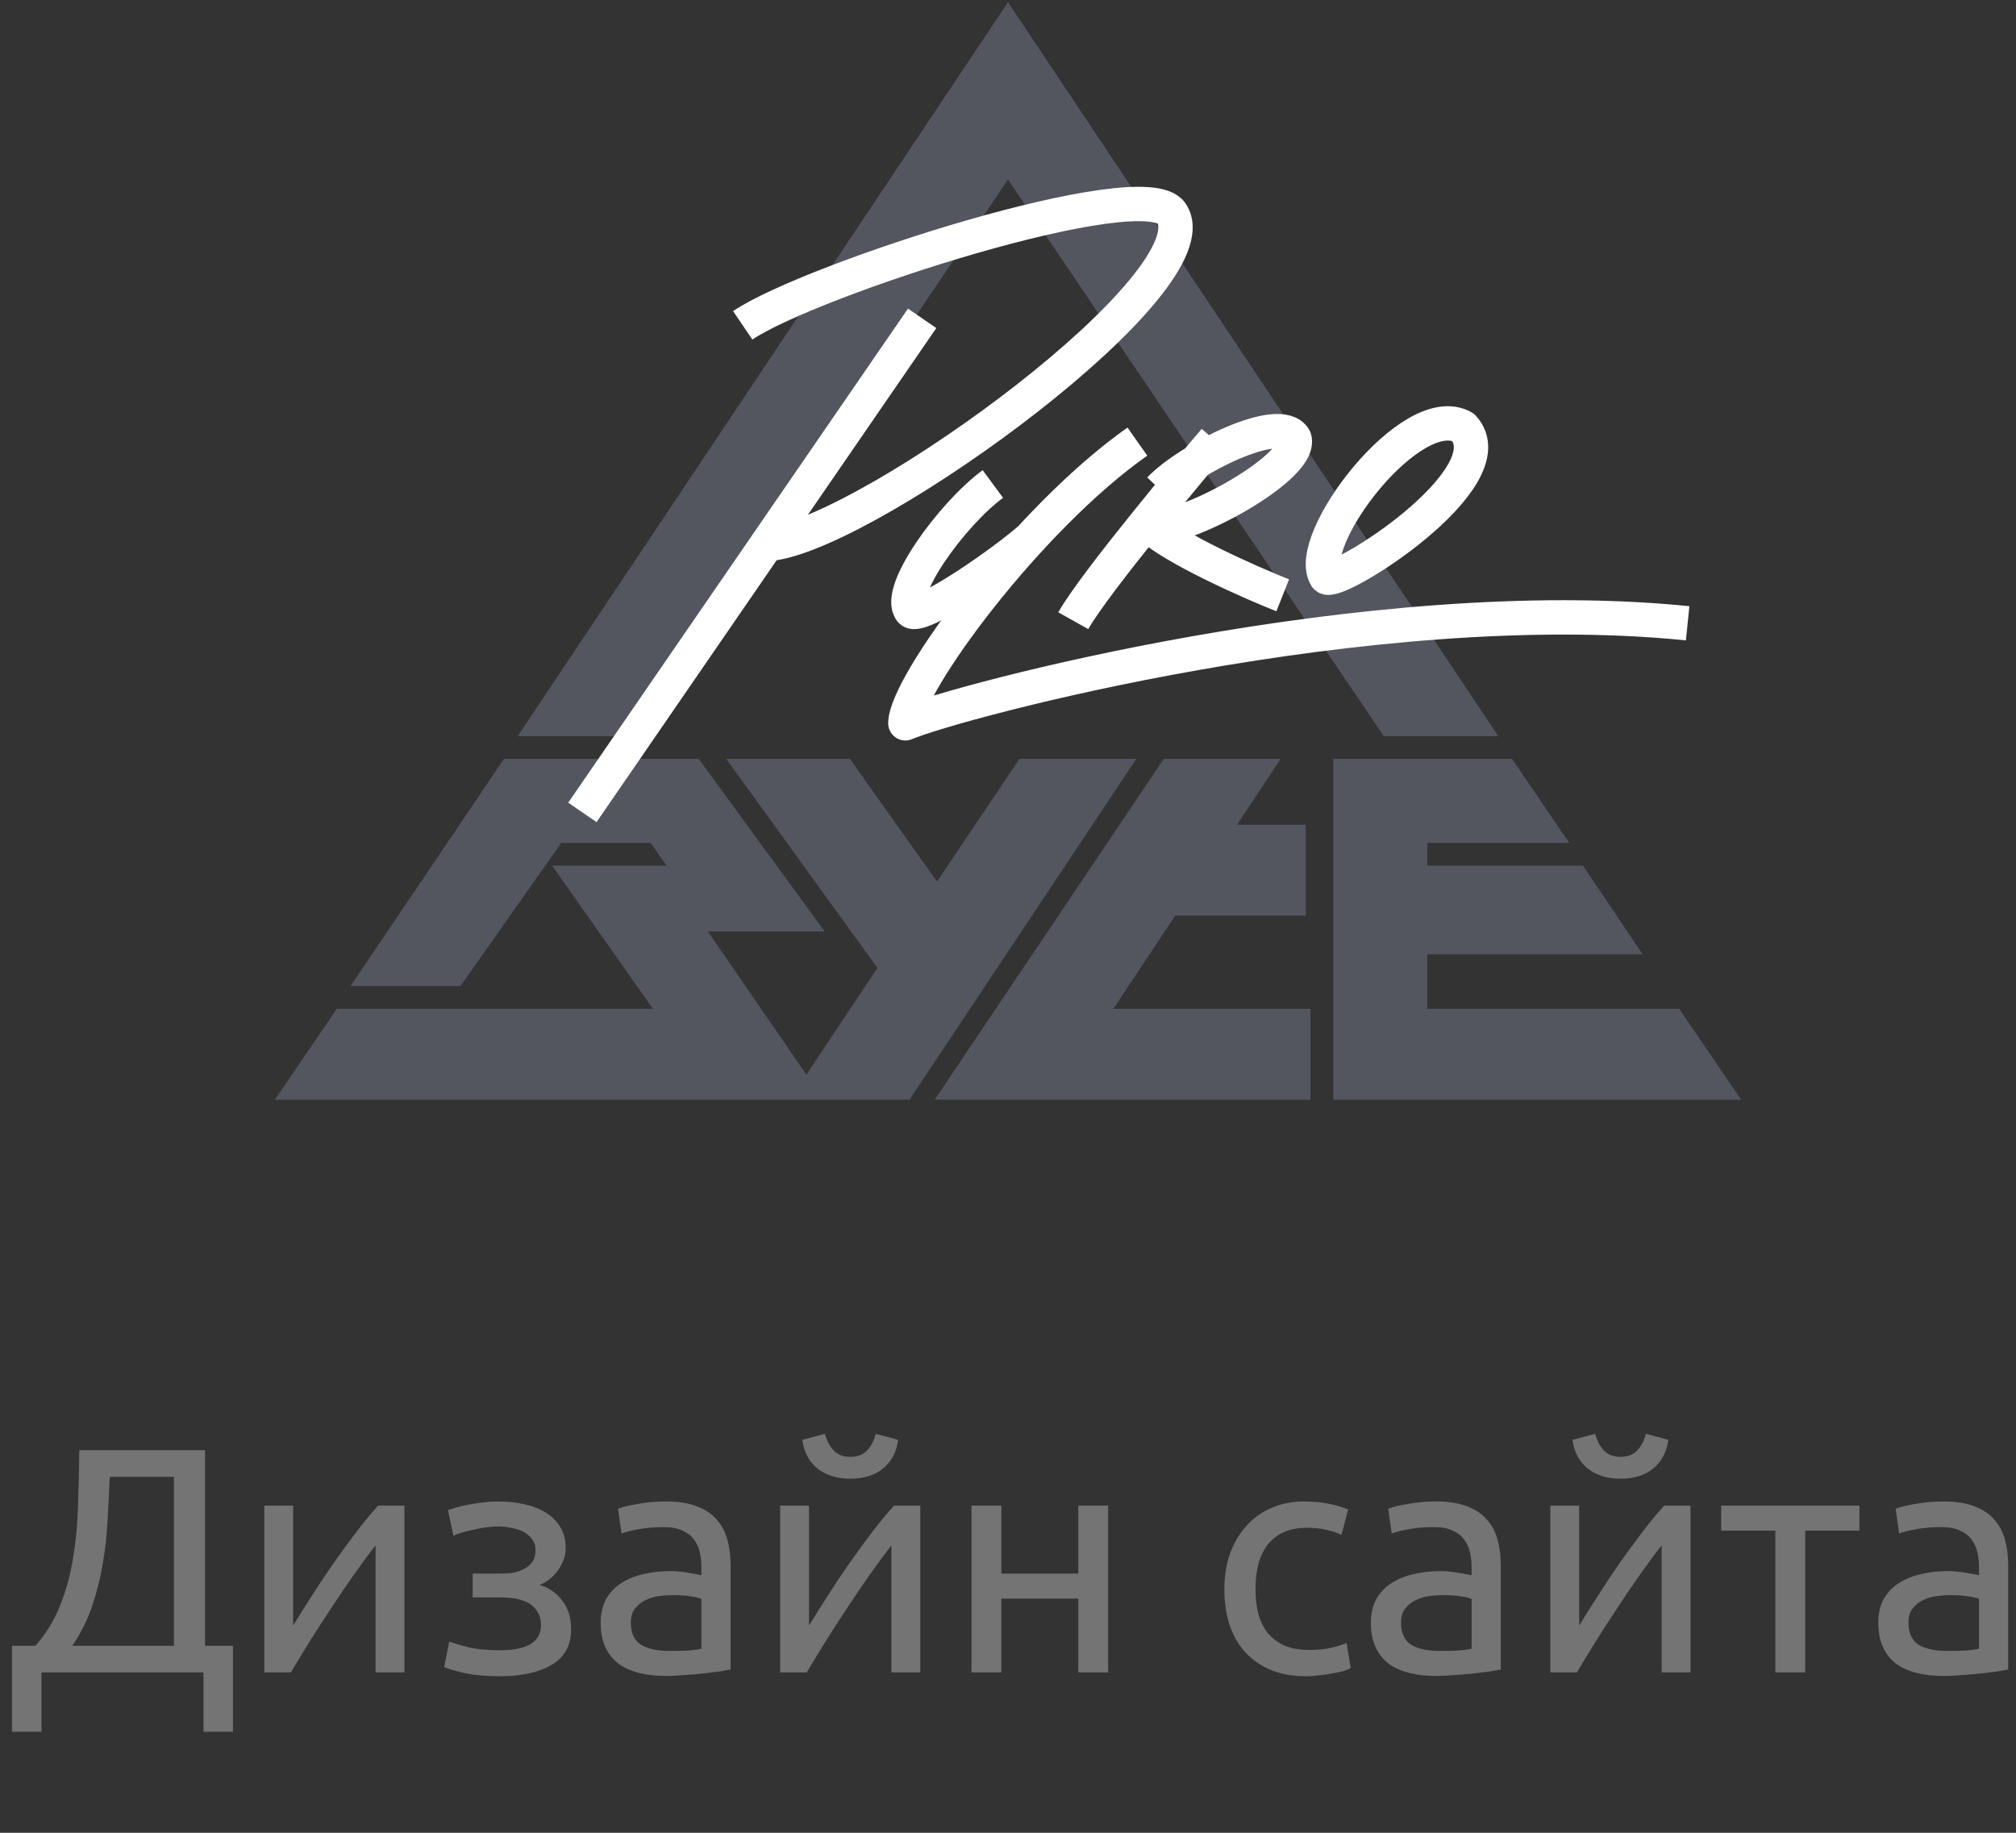 <svg width="88" height="80" viewBox="0 0 88 80" fill="none" xmlns="http://www.w3.org/2000/svg">
<rect x="0" y="0" width="88" height="80" fill="#333333" stroke="none"/>
<path d="M22.6 32.132L44 0.099L65.4 32.132H60.4L44 7.835L27.6 32.132H22.6Z" fill="#B7C6E7" fill-opacity="0.24"/>
<path d="M15.3 43.041L22 33.124H30.5L36 40.661H30.9L35.2 46.909L38.3 42.248L31.7 33.124H37.1L40.9 38.479L44.5 33.124H49.6L39.7 48H12L14.7 44.033H28.5L24.1 37.785H29.1L28.4 36.793H24.5L20.1 43.041H15.3Z" fill="#B7C6E7" fill-opacity="0.24"/>
<path d="M50.8 33.124H55.9L54 36H57V39.967H51.3L48.6 44.033H57.2V48H40.8L50.8 33.124Z" fill="#B7C6E7" fill-opacity="0.24"/>
<path d="M58.2 33.124H66L68.5 36.793H62.3V37.785H69.1L71.7 41.653H62.3V44.033H73.3L76 48H58.2V33.124Z" fill="#B7C6E7" fill-opacity="0.24"/>
<path d="M40.253 13.895L25.421 35.461M32.421 14.201C35.353 12.212 49.923 7.51 51.132 9.304C53.11 12.24 38.181 23.095 33.726 23.722M43.339 21.126C41.553 22.441 39.095 25.832 39.763 26.662C40.125 27.112 43.953 24.444 45.063 23.424M49.648 19.276C44.843 22.656 39.52 29.925 39.52 31.571C41.796 30.614 59.773 25.794 73.667 27.206M53.022 19.213C52.33 20.007 47.779 25.436 46.849 27.094M50.622 21.357C51.879 20.037 55.874 18.038 56.502 19.138C56.915 20.452 51.098 23.528 50.129 22.924C51.246 23.954 54.588 25.428 55.992 25.985M63.867 18.651C61.632 17.378 56.884 23.609 57.883 25.181C58.213 25.701 65.907 20.858 63.867 18.651Z" stroke="white" stroke-width="1.5" stroke-linejoin="round"/>
<path d="M1.811 73V75.59H0.523V71.838H1.545C2.021 71.297 2.385 70.699 2.637 70.046C2.898 69.383 3.085 68.688 3.197 67.96C3.318 67.223 3.388 66.462 3.407 65.678C3.435 64.894 3.454 64.101 3.463 63.298H8.951V71.838H10.169V75.59H8.881V73H1.811ZM4.793 64.46C4.765 65.076 4.732 65.706 4.695 66.35C4.667 66.985 4.597 67.619 4.485 68.254C4.382 68.879 4.228 69.495 4.023 70.102C3.818 70.709 3.528 71.287 3.155 71.838H7.593V64.46H4.793Z" fill="white" fill-opacity="0.32"/>
<path d="M17.654 65.72V73H16.394V67.456C16.114 67.811 15.806 68.226 15.47 68.702C15.134 69.178 14.798 69.673 14.462 70.186C14.126 70.69 13.804 71.189 13.496 71.684C13.188 72.179 12.922 72.617 12.698 73H11.536V65.72H12.796V70.956C13.039 70.555 13.314 70.116 13.622 69.64C13.93 69.155 14.248 68.679 14.574 68.212C14.91 67.736 15.242 67.283 15.568 66.854C15.904 66.415 16.217 66.037 16.506 65.72H17.654Z" fill="white" fill-opacity="0.32"/>
<path d="M21.738 65.538C22.158 65.538 22.55 65.58 22.914 65.664C23.278 65.748 23.59 65.874 23.852 66.042C24.113 66.21 24.318 66.42 24.468 66.672C24.617 66.924 24.692 67.218 24.692 67.554C24.692 67.769 24.654 67.965 24.58 68.142C24.505 68.319 24.412 68.478 24.3 68.618C24.188 68.758 24.062 68.879 23.922 68.982C23.791 69.075 23.665 69.141 23.544 69.178C23.973 69.309 24.309 69.542 24.552 69.878C24.804 70.205 24.93 70.62 24.93 71.124C24.93 71.815 24.65 72.328 24.09 72.664C23.53 73 22.769 73.168 21.808 73.168C21.22 73.168 20.711 73.121 20.282 73.028C19.862 72.935 19.563 72.846 19.386 72.762L19.61 71.656C19.759 71.712 20.025 71.791 20.408 71.894C20.8 71.987 21.266 72.034 21.808 72.034C22.396 72.034 22.844 71.945 23.152 71.768C23.46 71.581 23.614 71.306 23.614 70.942C23.614 70.681 23.553 70.471 23.432 70.312C23.32 70.144 23.175 70.018 22.998 69.934C22.82 69.85 22.629 69.794 22.424 69.766C22.218 69.738 22.027 69.724 21.85 69.724H20.632V68.688H21.808C21.976 68.688 22.148 68.679 22.326 68.66C22.512 68.632 22.68 68.581 22.83 68.506C22.988 68.431 23.119 68.329 23.222 68.198C23.324 68.058 23.376 67.876 23.376 67.652C23.376 67.475 23.329 67.325 23.236 67.204C23.152 67.073 23.035 66.966 22.886 66.882C22.736 66.798 22.559 66.737 22.354 66.7C22.158 66.653 21.952 66.63 21.738 66.63C21.57 66.63 21.388 66.644 21.192 66.672C20.996 66.7 20.804 66.737 20.618 66.784C20.431 66.821 20.263 66.863 20.114 66.91C19.964 66.957 19.857 66.999 19.792 67.036L19.554 65.916C19.628 65.888 19.745 65.851 19.904 65.804C20.062 65.757 20.24 65.715 20.436 65.678C20.641 65.641 20.856 65.608 21.08 65.58C21.304 65.552 21.523 65.538 21.738 65.538Z" fill="white" fill-opacity="0.32"/>
<path d="M29.203 72.062C29.511 72.062 29.782 72.057 30.015 72.048C30.258 72.029 30.459 72.001 30.617 71.964V69.794C30.524 69.747 30.37 69.71 30.155 69.682C29.95 69.645 29.698 69.626 29.399 69.626C29.203 69.626 28.993 69.64 28.769 69.668C28.555 69.696 28.354 69.757 28.167 69.85C27.99 69.934 27.841 70.055 27.719 70.214C27.598 70.363 27.537 70.564 27.537 70.816C27.537 71.283 27.687 71.609 27.985 71.796C28.284 71.973 28.69 72.062 29.203 72.062ZM29.091 65.538C29.614 65.538 30.053 65.608 30.407 65.748C30.771 65.879 31.061 66.07 31.275 66.322C31.499 66.565 31.658 66.859 31.751 67.204C31.845 67.54 31.891 67.913 31.891 68.324V72.874C31.779 72.893 31.621 72.921 31.415 72.958C31.219 72.986 30.995 73.014 30.743 73.042C30.491 73.07 30.216 73.093 29.917 73.112C29.628 73.14 29.339 73.154 29.049 73.154C28.639 73.154 28.261 73.112 27.915 73.028C27.57 72.944 27.271 72.813 27.019 72.636C26.767 72.449 26.571 72.207 26.431 71.908C26.291 71.609 26.221 71.25 26.221 70.83C26.221 70.429 26.301 70.083 26.459 69.794C26.627 69.505 26.851 69.271 27.131 69.094C27.411 68.917 27.738 68.786 28.111 68.702C28.485 68.618 28.877 68.576 29.287 68.576C29.418 68.576 29.553 68.585 29.693 68.604C29.833 68.613 29.964 68.632 30.085 68.66C30.216 68.679 30.328 68.697 30.421 68.716C30.515 68.735 30.58 68.749 30.617 68.758V68.394C30.617 68.179 30.594 67.969 30.547 67.764C30.501 67.549 30.417 67.363 30.295 67.204C30.174 67.036 30.006 66.905 29.791 66.812C29.586 66.709 29.315 66.658 28.979 66.658C28.55 66.658 28.172 66.691 27.845 66.756C27.528 66.812 27.29 66.873 27.131 66.938L26.977 65.86C27.145 65.785 27.425 65.715 27.817 65.65C28.209 65.575 28.634 65.538 29.091 65.538Z" fill="white" fill-opacity="0.32"/>
<path d="M40.172 65.72V73H38.912V67.456C38.632 67.811 38.324 68.226 37.988 68.702C37.652 69.178 37.316 69.673 36.98 70.186C36.644 70.69 36.322 71.189 36.014 71.684C35.706 72.179 35.44 72.617 35.216 73H34.054V65.72H35.314V70.956C35.556 70.555 35.832 70.116 36.14 69.64C36.448 69.155 36.765 68.679 37.092 68.212C37.428 67.736 37.759 67.283 38.086 66.854C38.422 66.415 38.734 66.037 39.024 65.72H40.172ZM37.12 64.544C36.532 64.544 36.051 64.395 35.678 64.096C35.314 63.797 35.094 63.382 35.02 62.85L36.014 62.584C36.088 62.883 36.214 63.125 36.392 63.312C36.569 63.499 36.812 63.592 37.12 63.592C37.428 63.592 37.67 63.499 37.848 63.312C38.025 63.125 38.151 62.883 38.226 62.584L39.206 62.85C39.131 63.382 38.912 63.797 38.548 64.096C38.184 64.395 37.708 64.544 37.12 64.544Z" fill="white" fill-opacity="0.32"/>
<path d="M48.371 73H47.069V69.78H43.709V73H42.407V65.72H43.709V68.688H47.069V65.72H48.371V73Z" fill="white" fill-opacity="0.32"/>
<path d="M57.015 73.168C56.427 73.168 55.909 73.075 55.461 72.888C55.022 72.701 54.649 72.44 54.341 72.104C54.042 71.768 53.818 71.371 53.669 70.914C53.519 70.447 53.445 69.934 53.445 69.374C53.445 68.814 53.524 68.301 53.683 67.834C53.851 67.367 54.084 66.966 54.383 66.63C54.681 66.285 55.045 66.019 55.475 65.832C55.913 65.636 56.399 65.538 56.931 65.538C57.257 65.538 57.584 65.566 57.911 65.622C58.237 65.678 58.55 65.767 58.849 65.888L58.555 66.994C58.359 66.901 58.13 66.826 57.869 66.77C57.617 66.714 57.346 66.686 57.057 66.686C56.329 66.686 55.769 66.915 55.377 67.372C54.994 67.829 54.803 68.497 54.803 69.374C54.803 69.766 54.845 70.125 54.929 70.452C55.022 70.779 55.162 71.059 55.349 71.292C55.545 71.525 55.792 71.707 56.091 71.838C56.389 71.959 56.753 72.02 57.183 72.02C57.528 72.02 57.841 71.987 58.121 71.922C58.401 71.857 58.62 71.787 58.779 71.712L58.961 72.804C58.886 72.851 58.779 72.897 58.639 72.944C58.499 72.981 58.34 73.014 58.163 73.042C57.985 73.079 57.794 73.107 57.589 73.126C57.393 73.154 57.201 73.168 57.015 73.168Z" fill="white" fill-opacity="0.32"/>
<path d="M62.822 72.062C63.13 72.062 63.401 72.057 63.634 72.048C63.877 72.029 64.078 72.001 64.236 71.964V69.794C64.143 69.747 63.989 69.71 63.774 69.682C63.569 69.645 63.317 69.626 63.018 69.626C62.822 69.626 62.612 69.64 62.388 69.668C62.174 69.696 61.973 69.757 61.786 69.85C61.609 69.934 61.46 70.055 61.338 70.214C61.217 70.363 61.156 70.564 61.156 70.816C61.156 71.283 61.306 71.609 61.604 71.796C61.903 71.973 62.309 72.062 62.822 72.062ZM62.71 65.538C63.233 65.538 63.672 65.608 64.026 65.748C64.39 65.879 64.68 66.07 64.894 66.322C65.118 66.565 65.277 66.859 65.37 67.204C65.464 67.54 65.51 67.913 65.51 68.324V72.874C65.398 72.893 65.24 72.921 65.034 72.958C64.838 72.986 64.614 73.014 64.362 73.042C64.11 73.07 63.835 73.093 63.536 73.112C63.247 73.14 62.958 73.154 62.668 73.154C62.258 73.154 61.88 73.112 61.534 73.028C61.189 72.944 60.89 72.813 60.638 72.636C60.386 72.449 60.19 72.207 60.05 71.908C59.91 71.609 59.84 71.25 59.84 70.83C59.84 70.429 59.92 70.083 60.078 69.794C60.246 69.505 60.47 69.271 60.75 69.094C61.03 68.917 61.357 68.786 61.73 68.702C62.104 68.618 62.496 68.576 62.906 68.576C63.037 68.576 63.172 68.585 63.312 68.604C63.452 68.613 63.583 68.632 63.704 68.66C63.835 68.679 63.947 68.697 64.04 68.716C64.134 68.735 64.199 68.749 64.236 68.758V68.394C64.236 68.179 64.213 67.969 64.166 67.764C64.12 67.549 64.036 67.363 63.914 67.204C63.793 67.036 63.625 66.905 63.41 66.812C63.205 66.709 62.934 66.658 62.598 66.658C62.169 66.658 61.791 66.691 61.464 66.756C61.147 66.812 60.909 66.873 60.75 66.938L60.596 65.86C60.764 65.785 61.044 65.715 61.436 65.65C61.828 65.575 62.253 65.538 62.71 65.538Z" fill="white" fill-opacity="0.32"/>
<path d="M73.791 65.72V73H72.531V67.456C72.251 67.811 71.943 68.226 71.607 68.702C71.271 69.178 70.935 69.673 70.599 70.186C70.263 70.69 69.941 71.189 69.633 71.684C69.325 72.179 69.059 72.617 68.835 73H67.673V65.72H68.933V70.956C69.175 70.555 69.451 70.116 69.759 69.64C70.067 69.155 70.384 68.679 70.711 68.212C71.047 67.736 71.378 67.283 71.705 66.854C72.041 66.415 72.353 66.037 72.643 65.72H73.791ZM70.739 64.544C70.151 64.544 69.67 64.395 69.297 64.096C68.933 63.797 68.713 63.382 68.639 62.85L69.633 62.584C69.707 62.883 69.834 63.125 70.011 63.312C70.188 63.499 70.431 63.592 70.739 63.592C71.047 63.592 71.29 63.499 71.467 63.312C71.644 63.125 71.77 62.883 71.845 62.584L72.825 62.85C72.75 63.382 72.531 63.797 72.167 64.096C71.803 64.395 71.327 64.544 70.739 64.544Z" fill="white" fill-opacity="0.32"/>
<path d="M81.164 65.72V66.812H78.798V73H77.496V66.812H75.13V65.72H81.164Z" fill="white" fill-opacity="0.32"/>
<path d="M84.971 72.062C85.279 72.062 85.549 72.057 85.783 72.048C86.025 72.029 86.226 72.001 86.385 71.964V69.794C86.291 69.747 86.138 69.71 85.923 69.682C85.718 69.645 85.466 69.626 85.167 69.626C84.971 69.626 84.761 69.64 84.537 69.668C84.322 69.696 84.121 69.757 83.935 69.85C83.757 69.934 83.608 70.055 83.487 70.214C83.365 70.363 83.305 70.564 83.305 70.816C83.305 71.283 83.454 71.609 83.753 71.796C84.052 71.973 84.457 72.062 84.971 72.062ZM84.859 65.538C85.382 65.538 85.82 65.608 86.175 65.748C86.539 65.879 86.828 66.07 87.043 66.322C87.267 66.565 87.425 66.859 87.519 67.204C87.612 67.54 87.659 67.913 87.659 68.324V72.874C87.547 72.893 87.388 72.921 87.183 72.958C86.987 72.986 86.763 73.014 86.511 73.042C86.259 73.07 85.984 73.093 85.685 73.112C85.395 73.14 85.106 73.154 84.817 73.154C84.406 73.154 84.028 73.112 83.683 73.028C83.338 72.944 83.039 72.813 82.787 72.636C82.535 72.449 82.339 72.207 82.199 71.908C82.059 71.609 81.989 71.25 81.989 70.83C81.989 70.429 82.068 70.083 82.227 69.794C82.395 69.505 82.619 69.271 82.899 69.094C83.179 68.917 83.505 68.786 83.879 68.702C84.252 68.618 84.644 68.576 85.055 68.576C85.186 68.576 85.321 68.585 85.461 68.604C85.601 68.613 85.731 68.632 85.853 68.66C85.984 68.679 86.096 68.697 86.189 68.716C86.282 68.735 86.347 68.749 86.385 68.758V68.394C86.385 68.179 86.362 67.969 86.315 67.764C86.268 67.549 86.184 67.363 86.063 67.204C85.942 67.036 85.773 66.905 85.559 66.812C85.353 66.709 85.083 66.658 84.747 66.658C84.317 66.658 83.939 66.691 83.613 66.756C83.296 66.812 83.058 66.873 82.899 66.938L82.745 65.86C82.913 65.785 83.193 65.715 83.585 65.65C83.977 65.575 84.401 65.538 84.859 65.538Z" fill="white" fill-opacity="0.32"/>
</svg>
